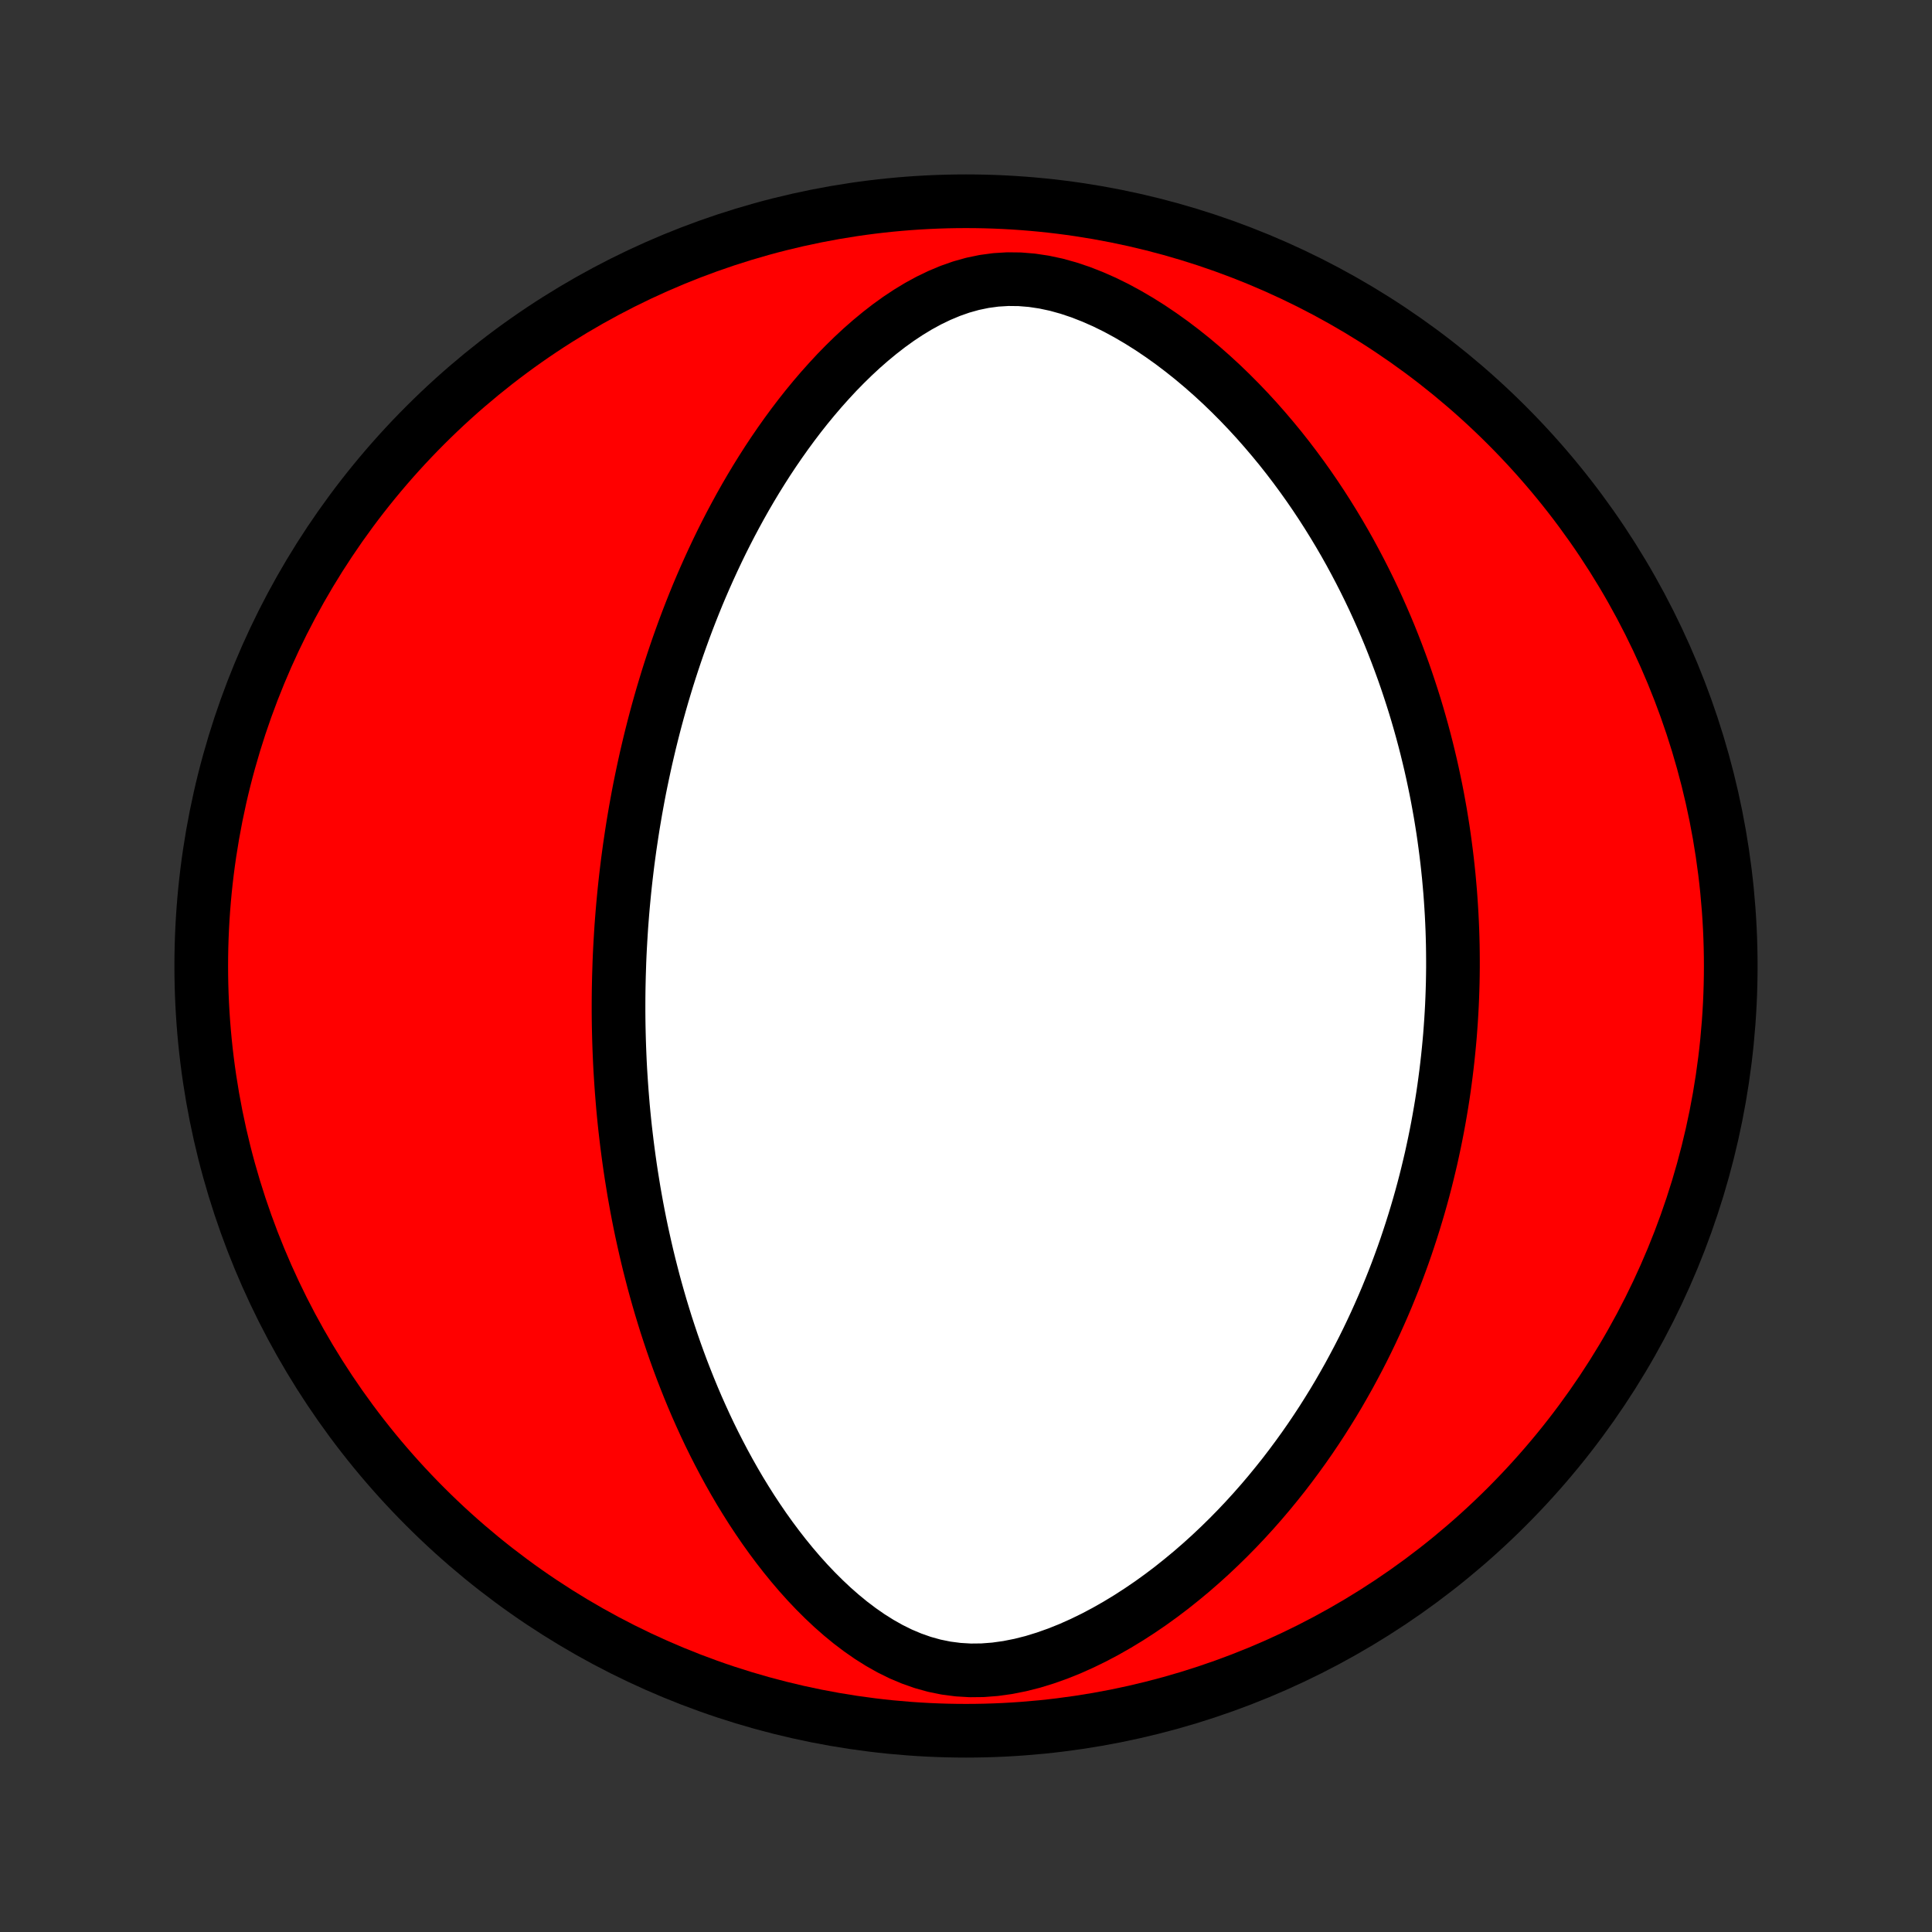 <?xml version="1.0" encoding="utf-8" standalone="no"?>
<!DOCTYPE svg PUBLIC "-//W3C//DTD SVG 1.1//EN"
  "http://www.w3.org/Graphics/SVG/1.1/DTD/svg11.dtd">
<!-- Created with matplotlib (http://matplotlib.org/) -->
<svg height="72pt" version="1.1" viewBox="0 0 72 72" width="72pt" xmlns="http://www.w3.org/2000/svg" xmlns:xlink="http://www.w3.org/1999/xlink">
 <rect x="0" y="0" width="72" height="72" fill="#333333" stroke="none"/>
 <defs>
  <style type="text/css">
*{stroke-linecap:butt;stroke-linejoin:round;}
  </style>
 </defs>
 <g id="figure_1">
  <g id="patch_1">
   <path d="
M0 72
L72 72
L72 0
L0 0
z
" style="fill:none;"/>
  </g>
  <g id="axes_1">
   <g id="PatchCollection_1">
    <defs>
     <path d="
M36 -7.5
C43.558 -7.5 50.808 -10.503 56.153 -15.848
C61.497 -21.192 64.5 -28.442 64.5 -36
C64.5 -43.558 61.497 -50.808 56.153 -56.153
C50.808 -61.497 43.558 -64.5 36 -64.5
C28.442 -64.5 21.192 -61.497 15.848 -56.153
C10.503 -50.808 7.5 -43.558 7.5 -36
C7.5 -28.442 10.503 -21.192 15.848 -15.848
C21.192 -10.503 28.442 -7.5 36 -7.5
z
" id="C0_0_a811fe30f3"/>
     <path d="
M23.083 -36.145
L23.094 -36.41
L23.107 -36.674
L23.122 -36.938
L23.138 -37.203
L23.155 -37.468
L23.175 -37.733
L23.196 -37.998
L23.219 -38.264
L23.244 -38.53
L23.27 -38.797
L23.298 -39.064
L23.328 -39.331
L23.36 -39.6
L23.393 -39.869
L23.429 -40.139
L23.466 -40.41
L23.506 -40.681
L23.547 -40.954
L23.59 -41.228
L23.636 -41.503
L23.683 -41.779
L23.733 -42.056
L23.784 -42.334
L23.838 -42.614
L23.895 -42.895
L23.954 -43.177
L24.015 -43.461
L24.078 -43.746
L24.145 -44.033
L24.213 -44.321
L24.285 -44.612
L24.359 -44.903
L24.436 -45.197
L24.516 -45.492
L24.599 -45.789
L24.685 -46.088
L24.775 -46.389
L24.867 -46.692
L24.963 -46.996
L25.063 -47.303
L25.166 -47.611
L25.273 -47.922
L25.384 -48.234
L25.498 -48.548
L25.617 -48.865
L25.74 -49.183
L25.867 -49.503
L25.998 -49.825
L26.135 -50.149
L26.276 -50.474
L26.422 -50.801
L26.573 -51.13
L26.729 -51.461
L26.89 -51.793
L27.057 -52.126
L27.229 -52.46
L27.408 -52.796
L27.592 -53.133
L27.782 -53.47
L27.979 -53.808
L28.182 -54.146
L28.392 -54.484
L28.608 -54.822
L28.832 -55.16
L29.063 -55.497
L29.301 -55.833
L29.546 -56.167
L29.799 -56.5
L30.06 -56.83
L30.329 -57.157
L30.606 -57.481
L30.892 -57.801
L31.185 -58.117
L31.488 -58.427
L31.798 -58.73
L32.118 -59.027
L32.447 -59.315
L32.785 -59.594
L33.132 -59.863
L33.489 -60.12
L33.854 -60.362
L34.23 -60.59
L34.615 -60.8
L35.009 -60.99
L35.413 -61.159
L35.825 -61.304
L36.247 -61.422
L36.676 -61.511
L37.113 -61.57
L37.557 -61.597
L38.005 -61.592
L38.456 -61.555
L38.91 -61.487
L39.365 -61.39
L39.818 -61.264
L40.269 -61.113
L40.716 -60.938
L41.159 -60.743
L41.596 -60.528
L42.026 -60.295
L42.449 -60.047
L42.864 -59.786
L43.27 -59.512
L43.669 -59.227
L44.058 -58.932
L44.438 -58.629
L44.809 -58.317
L45.17 -57.999
L45.522 -57.675
L45.864 -57.345
L46.197 -57.01
L46.52 -56.672
L46.834 -56.33
L47.138 -55.985
L47.433 -55.638
L47.72 -55.289
L47.997 -54.938
L48.265 -54.586
L48.525 -54.233
L48.776 -53.88
L49.019 -53.526
L49.254 -53.172
L49.48 -52.819
L49.699 -52.466
L49.911 -52.113
L50.115 -51.762
L50.312 -51.411
L50.501 -51.062
L50.684 -50.714
L50.86 -50.368
L51.03 -50.023
L51.194 -49.679
L51.351 -49.337
L51.502 -48.997
L51.648 -48.659
L51.788 -48.323
L51.922 -47.988
L52.051 -47.656
L52.175 -47.325
L52.295 -46.996
L52.409 -46.669
L52.518 -46.344
L52.623 -46.022
L52.724 -45.701
L52.82 -45.382
L52.912 -45.064
L53 -44.749
L53.084 -44.435
L53.164 -44.124
L53.24 -43.814
L53.313 -43.506
L53.382 -43.199
L53.447 -42.894
L53.51 -42.591
L53.569 -42.289
L53.624 -41.989
L53.677 -41.691
L53.726 -41.393
L53.773 -41.097
L53.816 -40.803
L53.856 -40.509
L53.894 -40.217
L53.929 -39.926
L53.961 -39.636
L53.991 -39.347
L54.017 -39.059
L54.042 -38.772
L54.063 -38.486
L54.082 -38.201
L54.099 -37.916
L54.113 -37.632
L54.125 -37.349
L54.134 -37.066
L54.141 -36.783
L54.145 -36.502
L54.147 -36.22
L54.147 -35.939
L54.144 -35.658
L54.139 -35.377
L54.131 -35.096
L54.121 -34.816
L54.109 -34.535
L54.094 -34.255
L54.077 -33.974
L54.057 -33.693
L54.036 -33.412
L54.011 -33.131
L53.984 -32.849
L53.955 -32.567
L53.923 -32.284
L53.889 -32.001
L53.852 -31.718
L53.813 -31.433
L53.771 -31.148
L53.726 -30.863
L53.678 -30.576
L53.628 -30.289
L53.575 -30
L53.519 -29.711
L53.46 -29.421
L53.398 -29.13
L53.334 -28.837
L53.265 -28.544
L53.194 -28.249
L53.12 -27.953
L53.042 -27.655
L52.961 -27.357
L52.876 -27.057
L52.787 -26.755
L52.695 -26.452
L52.599 -26.148
L52.499 -25.842
L52.396 -25.534
L52.288 -25.225
L52.175 -24.914
L52.059 -24.602
L51.938 -24.288
L51.812 -23.973
L51.682 -23.655
L51.547 -23.337
L51.406 -23.016
L51.261 -22.694
L51.11 -22.37
L50.954 -22.045
L50.792 -21.718
L50.624 -21.39
L50.45 -21.061
L50.271 -20.73
L50.084 -20.398
L49.892 -20.064
L49.693 -19.73
L49.486 -19.395
L49.273 -19.058
L49.053 -18.722
L48.825 -18.384
L48.59 -18.047
L48.346 -17.709
L48.095 -17.371
L47.836 -17.033
L47.568 -16.697
L47.292 -16.36
L47.008 -16.026
L46.714 -15.692
L46.412 -15.361
L46.1 -15.031
L45.78 -14.705
L45.45 -14.382
L45.111 -14.062
L44.762 -13.746
L44.404 -13.435
L44.036 -13.13
L43.66 -12.83
L43.273 -12.537
L42.878 -12.252
L42.473 -11.976
L42.06 -11.709
L41.638 -11.453
L41.208 -11.208
L40.77 -10.976
L40.325 -10.759
L39.873 -10.557
L39.416 -10.374
L38.954 -10.21
L38.489 -10.067
L38.022 -9.949
L37.553 -9.856
L37.086 -9.791
L36.621 -9.755
L36.161 -9.75
L35.706 -9.777
L35.259 -9.835
L34.821 -9.924
L34.392 -10.043
L33.974 -10.19
L33.566 -10.362
L33.17 -10.558
L32.785 -10.775
L32.41 -11.011
L32.048 -11.263
L31.695 -11.53
L31.354 -11.81
L31.023 -12.101
L30.703 -12.402
L30.392 -12.712
L30.091 -13.029
L29.8 -13.353
L29.519 -13.682
L29.246 -14.017
L28.983 -14.355
L28.728 -14.697
L28.482 -15.041
L28.244 -15.389
L28.014 -15.737
L27.793 -16.087
L27.578 -16.438
L27.372 -16.79
L27.173 -17.142
L26.981 -17.494
L26.796 -17.846
L26.617 -18.197
L26.445 -18.547
L26.28 -18.896
L26.121 -19.244
L25.967 -19.591
L25.82 -19.936
L25.678 -20.28
L25.542 -20.622
L25.41 -20.962
L25.284 -21.301
L25.163 -21.637
L25.047 -21.971
L24.936 -22.303
L24.828 -22.633
L24.726 -22.961
L24.627 -23.287
L24.533 -23.61
L24.442 -23.932
L24.355 -24.251
L24.273 -24.568
L24.193 -24.882
L24.117 -25.195
L24.045 -25.505
L23.976 -25.813
L23.909 -26.119
L23.846 -26.423
L23.786 -26.725
L23.729 -27.025
L23.675 -27.323
L23.623 -27.619
L23.575 -27.914
L23.528 -28.206
L23.484 -28.497
L23.443 -28.786
L23.404 -29.073
L23.367 -29.359
L23.333 -29.643
L23.3 -29.925
L23.27 -30.206
L23.242 -30.486
L23.216 -30.764
L23.193 -31.042
L23.171 -31.317
L23.151 -31.592
L23.133 -31.866
L23.116 -32.139
L23.102 -32.41
L23.09 -32.681
L23.079 -32.951
L23.07 -33.22
L23.063 -33.488
L23.057 -33.756
L23.053 -34.023
L23.051 -34.29
L23.051 -34.556
L23.052 -34.821
L23.055 -35.087
L23.06 -35.352
L23.066 -35.616
z
" id="C0_1_849c3ccad2"/>
    </defs>
    <g clip-path="url(#p1bffca34e9)">
     <use style="fill:#ff0000;stroke:#000000;stroke-width:2.0;" x="0.0" xlink:href="#C0_0_a811fe30f3" y="72.0"/>
    </g>
    <g clip-path="url(#p1bffca34e9)">
     <use style="fill:#ffffff;stroke:#000000;stroke-width:2.0;" x="0.0" xlink:href="#C0_1_849c3ccad2" y="72.0"/>
    </g>
   </g>
  </g>
 </g>
 <defs>
  <clipPath id="p1bffca34e9">
   <rect height="72.0" width="72.0" x="0.0" y="0.0"/>
  </clipPath>
 </defs>
</svg>
